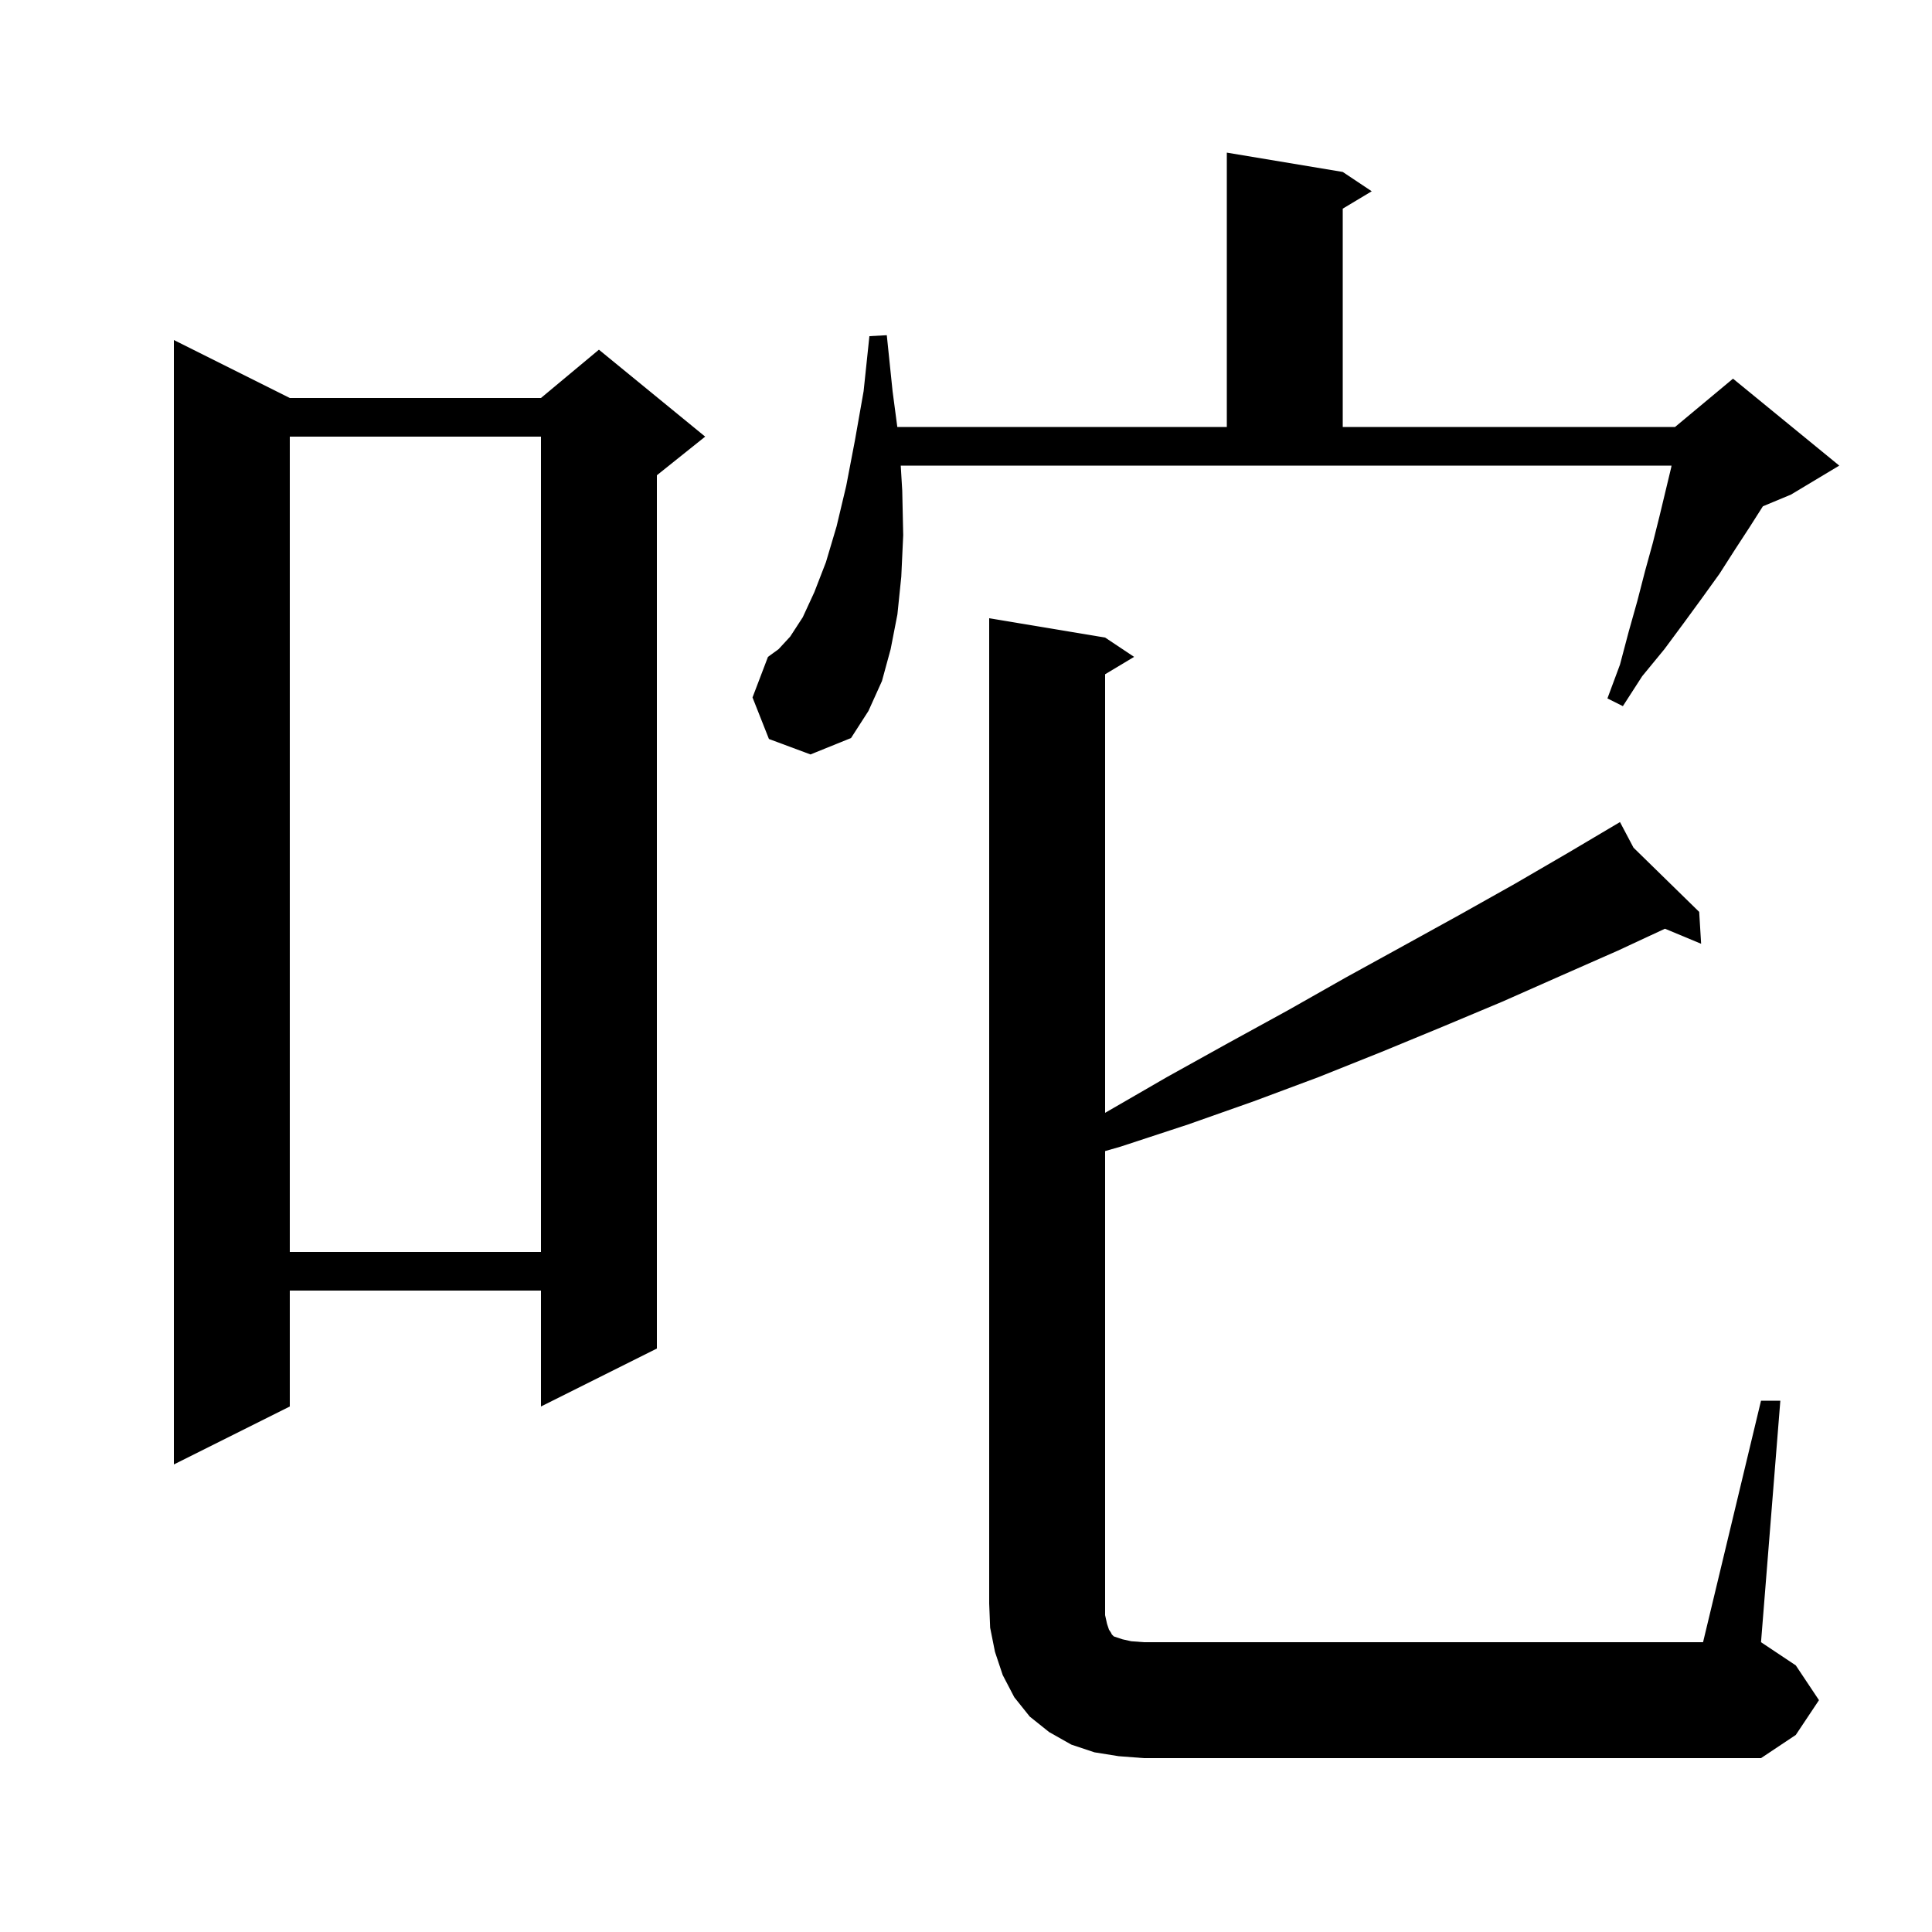 <svg xmlns="http://www.w3.org/2000/svg" xmlns:xlink="http://www.w3.org/1999/xlink" version="1.1" baseProfile="full" viewBox="0 0 200 200" width="200" height="200">
<g fill="black">
<path d="M 182.3 145.0 L 184.3 145.0 L 182.3 170.0 L 185.9 172.4 L 188.3 176.0 L 185.9 179.6 L 182.3 182.0 L 118.4 182.0 L 115.8 181.8 L 113.3 181.4 L 110.9 180.6 L 108.6 179.3 L 106.6 177.7 L 105.0 175.7 L 103.8 173.4 L 103.0 171.0 L 102.5 168.5 L 102.4 166.0 L 102.4 64.0 L 114.4 66.0 L 117.4 68.0 L 114.4 69.8 L 114.4 115.2 L 120.8 111.5 L 127.1 108.0 L 133.3 104.6 L 139.3 101.2 L 145.3 97.9 L 151.1 94.7 L 156.8 91.5 L 162.3 88.3 L 167.7 85.1 L 169.101 87.752 L 175.9 94.4 L 176.1 97.7 L 172.355 96.14 L 167.5 98.4 L 161.6 101.0 L 155.5 103.7 L 149.3 106.3 L 143.0 108.9 L 136.5 111.5 L 129.8 114.0 L 123.0 116.4 L 116.0 118.7 L 114.4 119.16 L 114.4 167.2 L 114.6 168.1 L 114.8 168.7 L 115.0 169.0 L 115.1 169.2 L 115.3 169.4 L 116.2 169.7 L 117.1 169.9 L 118.4 170.0 L 176.3 170.0 Z M 30.0 41.2 L 56.0 41.2 L 62.0 36.2 L 73.0 45.2 L 68.0 49.2 L 68.0 139.6 L 56.0 145.6 L 56.0 133.6 L 30.0 133.6 L 30.0 145.6 L 18.0 151.6 L 18.0 35.2 Z M 30.0 45.2 L 30.0 129.6 L 56.0 129.6 L 56.0 45.2 Z M 79.6 76.5 L 77.9 72.2 L 79.5 68.0 L 80.6 67.2 L 81.8 65.9 L 83.1 63.9 L 84.3 61.3 L 85.5 58.2 L 86.6 54.5 L 87.6 50.3 L 88.5 45.6 L 89.4 40.5 L 90.0 34.8 L 91.8 34.7 L 92.4 40.5 L 92.889 44.2 L 127.0 44.2 L 127.0 15.8 L 139.0 17.8 L 142.0 19.8 L 139.0 21.6 L 139.0 44.2 L 173.4 44.2 L 179.4 39.2 L 190.4 48.2 L 185.4 51.2 L 182.493 52.411 L 181.1 54.6 L 179.6 56.9 L 178.0 59.4 L 176.2 61.9 L 174.3 64.5 L 172.3 67.2 L 170.0 70.0 L 168.0 73.1 L 166.4 72.3 L 167.7 68.8 L 168.6 65.4 L 169.5 62.2 L 170.3 59.1 L 171.1 56.2 L 171.8 53.4 L 173.0 48.4 L 173.036 48.2 L 93.244 48.2 L 93.4 50.8 L 93.5 55.4 L 93.3 59.7 L 92.9 63.6 L 92.2 67.2 L 91.3 70.5 L 89.9 73.6 L 88.1 76.4 L 83.9 78.1 Z " />
</g>
</svg>
